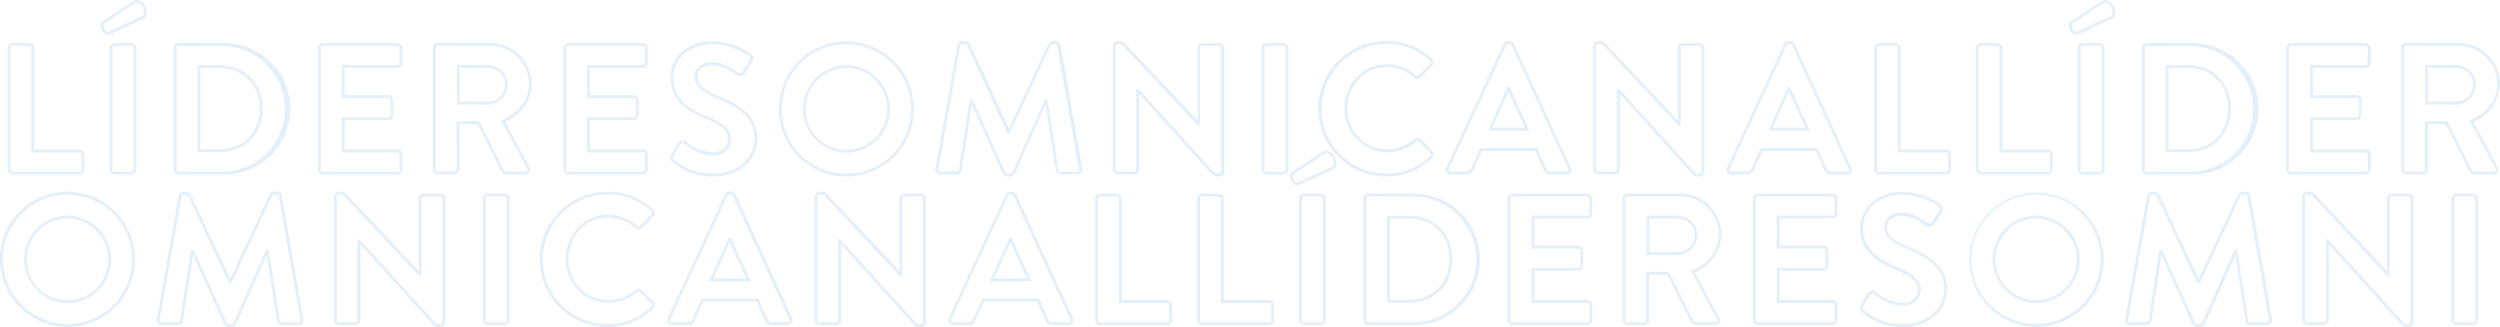 <svg id="Capa_1" data-name="Capa 1" xmlns="http://www.w3.org/2000/svg" viewBox="0 0 513.58 67.16"><defs><style>.cls-1{opacity:0.2;}.cls-2{fill:#7ab2e1;}</style></defs><g class="cls-1"><path class="cls-2" d="M16.06,67.91A13.89,13.89,0,1,1,29.94,54.06,13.79,13.79,0,0,1,16.06,67.91Zm0-27.17a13.28,13.28,0,1,0,9.4,22.71,13.31,13.31,0,0,0-9.4-22.71Zm0,22.26A9,9,0,0,1,9.74,47.71a8.85,8.85,0,0,1,12.65,0A8.94,8.94,0,0,1,16.06,63Zm0-17.35a8.22,8.22,0,0,0-5.89,2.48,8.37,8.37,0,1,0,11.79,0A8.28,8.28,0,0,0,16.06,45.65Z" transform="translate(-2.21 -0.75)"/><path class="cls-2" d="M49.82,67.91h-.68a1,1,0,0,1-.91-.59L41.88,53.23,39.82,66.71a1,1,0,0,1-1,.82h-3.4a1,1,0,0,1-.79-.33,1.09,1.09,0,0,1-.22-.88L38.92,41a.94.94,0,0,1,1-.82h.6a1,1,0,0,1,.91.55L49.5,58l8.08-17.34a1,1,0,0,1,.91-.55h.61a1,1,0,0,1,1,.83l4.44,25.34a1,1,0,0,1-.17.87,1,1,0,0,1-.8.35H60.12a1.13,1.13,0,0,1-1-.79L57,53.23,50.73,67.31A.93.93,0,0,1,49.82,67.91ZM41.45,52.06H42l6.76,15a.37.37,0,0,0,.37.23h.68c.26,0,.34-.16.35-.21l6.69-15h.57L59.7,66.62a.51.51,0,0,0,.42.31h3.43a.41.41,0,0,0,.33-.13.43.43,0,0,0,0-.38L59.48,41.06a.34.34,0,0,0-.38-.32h-.61a.36.36,0,0,0-.37.22l-8.37,18h-.5L40.87,41a.4.4,0,0,0-.37-.21h-.6a.33.33,0,0,0-.38.31L35,66.41a.52.52,0,0,0,.09.39.45.45,0,0,0,.33.13h3.4a.44.44,0,0,0,.38-.31Z" transform="translate(-2.21 -0.75)"/><path class="cls-2" d="M92.67,67.91h-.53a1.09,1.09,0,0,1-.85-.36L76.26,51V66.51a1,1,0,0,1-1,1H71.81a1.05,1.05,0,0,1-1-1V41.12a1,1,0,0,1,1-1h.56a1.15,1.15,0,0,1,.86.35l15,15.94V41.54a1,1,0,0,1,1-1h3.47a1,1,0,0,1,1,1V66.93A1,1,0,0,1,92.67,67.91ZM76,50h.14l.07.08L91.72,67.14a.53.53,0,0,0,.42.16h.53a.4.4,0,0,0,.41-.37V41.54a.44.44,0,0,0-.41-.42H89.2a.42.42,0,0,0-.42.42V57.42h-.1v.28l-.3-.28h-.1L72.8,40.91a.56.56,0,0,0-.43-.17h-.56a.42.42,0,0,0-.42.38V66.51a.45.45,0,0,0,.42.42h3.43a.42.42,0,0,0,.42-.42V50h.1v-.3Z" transform="translate(-2.21 -0.75)"/><path class="cls-2" d="M105.91,67.53H102.4a1.05,1.05,0,0,1-1-1v-25a1.05,1.05,0,0,1,1-1h3.51a1,1,0,0,1,1,1v25A1,1,0,0,1,105.91,67.53ZM102.4,41.12a.45.45,0,0,0-.42.42v25a.45.45,0,0,0,.42.42h3.51a.44.44,0,0,0,.41-.42v-25a.44.44,0,0,0-.41-.42Z" transform="translate(-2.21 -0.75)"/><path class="cls-2" d="M127,67.91a13.89,13.89,0,0,1-9.85-4A13.91,13.91,0,0,1,127,40.14a13.11,13.11,0,0,1,9.34,3.59,1,1,0,0,1,.35.74,1,1,0,0,1-.3.75l-2.3,2.37a.89.89,0,0,1-.65.32,1,1,0,0,1-.73-.31,8.55,8.55,0,0,0-5.59-2.14,7.85,7.85,0,0,0-5.8,2.52A8.68,8.68,0,0,0,119,54a8.58,8.58,0,0,0,2.33,5.92,7.94,7.94,0,0,0,5.82,2.49,8.75,8.75,0,0,0,5.58-2.08,1,1,0,0,1,1.34,0l2.35,2.42a.89.89,0,0,1,.28.63,1.17,1.17,0,0,1-.32.81A13.22,13.22,0,0,1,127,67.91Zm0-27.17a13.28,13.28,0,1,0,0,26.56,12.58,12.58,0,0,0,9-3.57.48.48,0,0,0,.14-.36.28.28,0,0,0-.09-.22l-2.36-2.43a.38.38,0,0,0-.52,0,9.34,9.34,0,0,1-6,2.22,8.55,8.55,0,0,1-6.26-2.68,9.13,9.13,0,0,1-2.5-6.33,9.26,9.26,0,0,1,2.48-6.38,8.44,8.44,0,0,1,6.24-2.71,9.24,9.24,0,0,1,6,2.3.43.43,0,0,0,.3.15.29.29,0,0,0,.21-.12L136,44.8a.4.4,0,0,0,0-.62A12.49,12.49,0,0,0,127,40.74Z" transform="translate(-2.21 -0.75)"/><path class="cls-2" d="M164,67.53h-3.28a1.4,1.4,0,0,1-1.37-.92l-1.77-3.91H146.69l-1.77,3.9a1.44,1.44,0,0,1-1.37.93h-3.28a1,1,0,0,1-.87-.45,1,1,0,0,1,0-1l11.73-25.39a1,1,0,0,1,.91-.59h.38a.93.93,0,0,1,.91.58l11.63,25.4a1,1,0,0,1-.92,1.41ZM146.3,62.1H158l1.93,4.25c.25.49.44.58.82.58H164a.4.4,0,0,0,.36-.17.41.41,0,0,0,0-.39L152.75,41a.35.35,0,0,0-.37-.24H152a.39.39,0,0,0-.37.25L139.9,66.37a.41.41,0,0,0,0,.39.41.41,0,0,0,.36.17h3.28a.85.85,0,0,0,.82-.57Zm10.1-3.59h-8.52l4-8.9h.5l.07.15Zm-7.59-.6h6.65l-3.36-7.39Z" transform="translate(-2.21 -0.75)"/><path class="cls-2" d="M191.42,67.91h-.52a1.13,1.13,0,0,1-.86-.36L175,51V66.51a1,1,0,0,1-1,1h-3.44a1.05,1.05,0,0,1-1-1V41.12a1,1,0,0,1,1-1h.57a1.12,1.12,0,0,1,.85.35l15,15.94V41.54a1,1,0,0,1,1-1h3.47a1,1,0,0,1,1,1V66.93A1,1,0,0,1,191.42,67.91ZM174.78,50h.14l.07.08,15.49,17.07a.52.52,0,0,0,.42.16h.52a.4.4,0,0,0,.42-.37V41.54a.45.45,0,0,0-.42-.42H188a.41.41,0,0,0-.41.42V57.42h-.1v.28l-.3-.28H187L171.55,40.91a.54.54,0,0,0-.42-.17h-.57a.41.41,0,0,0-.41.38V66.51a.44.44,0,0,0,.41.42H174a.42.42,0,0,0,.41-.42V50h.1v-.3Z" transform="translate(-2.21 -0.75)"/><path class="cls-2" d="M221.68,67.53h-3.29a1.38,1.38,0,0,1-1.36-.92l-1.77-3.91H204.37l-1.77,3.9a1.46,1.46,0,0,1-1.37.93H198a1,1,0,0,1-.92-1.41l11.74-25.39a1,1,0,0,1,.91-.59h.38a.94.94,0,0,1,.91.58l11.62,25.4a1,1,0,0,1-.91,1.41ZM204,62.1h11.67l1.92,4.25c.25.49.45.58.82.58h3.29a.41.41,0,0,0,.36-.17.39.39,0,0,0,0-.39L210.42,41a.33.33,0,0,0-.36-.24h-.38a.38.38,0,0,0-.37.25L197.58,66.37a.44.44,0,0,0,0,.39.41.41,0,0,0,.37.17h3.28a.84.84,0,0,0,.81-.57Zm10.09-3.59h-8.51l4-8.9H210Zm-7.59-.6h6.66l-3.36-7.39Z" transform="translate(-2.21 -0.75)"/><path class="cls-2" d="M242,67.53H228.2a1,1,0,0,1-1-1v-25a1,1,0,0,1,1-1h3.47a1.05,1.05,0,0,1,1,1V62.4H242a1,1,0,0,1,1,1v3.09A1,1,0,0,1,242,67.53ZM228.2,41.12a.41.41,0,0,0-.41.42v25a.41.41,0,0,0,.41.42H242a.41.41,0,0,0,.41-.42V63.42A.41.41,0,0,0,242,63h-9.92V41.54a.45.45,0,0,0-.42-.42Z" transform="translate(-2.21 -0.75)"/><path class="cls-2" d="M262.94,67.53h-13.8a1,1,0,0,1-1-1v-25a1,1,0,0,1,1-1h3.47a1,1,0,0,1,1,1V62.4h9.32a1,1,0,0,1,1,1v3.09A1,1,0,0,1,262.94,67.53Zm-13.8-26.41a.42.42,0,0,0-.42.42v25a.42.42,0,0,0,.42.42h13.8a.42.42,0,0,0,.42-.42V63.42a.42.42,0,0,0-.42-.42H253V41.54a.44.44,0,0,0-.41-.42Z" transform="translate(-2.21 -0.75)"/><path class="cls-2" d="M273.58,67.53h-3.51a1,1,0,0,1-1-1v-25a1,1,0,0,1,1-1h3.51a1,1,0,0,1,1,1v25A1,1,0,0,1,273.58,67.53Zm-3.51-26.41a.44.44,0,0,0-.41.42v25a.44.44,0,0,0,.41.42h3.51a.45.45,0,0,0,.42-.42v-25a.45.45,0,0,0-.42-.42Zm-1.33-2.29a1.57,1.57,0,0,1-1.27-.92c-.31-.62-.35-1.48.09-1.79l6.38-4.23a1.39,1.39,0,0,1,1.13-.15,2.21,2.21,0,0,1,1.34,1.18,2.53,2.53,0,0,1,.28,1.92,1.17,1.17,0,0,1-.61.71l-7,3.21A.86.86,0,0,1,268.74,38.83Zm-.83-2.21a1.2,1.2,0,0,0,.09,1c.26.48.65.67.85.58l7-3.21a.52.52,0,0,0,.29-.35,2,2,0,0,0-.24-1.46,1.61,1.61,0,0,0-1-.87.74.74,0,0,0-.64.08Z" transform="translate(-2.21 -0.75)"/><path class="cls-2" d="M292.21,67.53h-8.94a1,1,0,0,1-1-1v-25a1,1,0,0,1,1-1h8.94a13.51,13.51,0,1,1,0,27Zm-8.94-26.41a.41.41,0,0,0-.37.42v25a.41.41,0,0,0,.37.42h8.94a12.91,12.91,0,1,0,0-25.81Zm8.49,21.81h-4.6V45.08h4.6c5.18,0,8.79,3.67,8.79,8.91S296.94,62.93,291.76,62.93Zm-4-.61h4c4.82,0,8.19-3.42,8.19-8.33a7.89,7.89,0,0,0-8.19-8.3h-4Z" transform="translate(-2.21 -0.75)"/><path class="cls-2" d="M328.28,67.53H312.92a1,1,0,0,1-1-1v-25a1,1,0,0,1,1-1h15.36a1,1,0,0,1,1,1v3.09a1,1,0,0,1-1,1H317.41v5.58h9a1,1,0,0,1,1,1v3.13a1,1,0,0,1-1,1h-9v6h10.87a1,1,0,0,1,1,1v3.09A1,1,0,0,1,328.28,67.53ZM312.92,41.12a.41.41,0,0,0-.41.42v25a.41.41,0,0,0,.41.42h15.36a.42.42,0,0,0,.41-.42V63.42a.42.42,0,0,0-.41-.42H316.81V55.8h9.62a.41.41,0,0,0,.41-.42V52.25a.43.43,0,0,0-.41-.41h-9.62V45.05h11.47a.42.42,0,0,0,.41-.42V41.54a.42.42,0,0,0-.41-.42Z" transform="translate(-2.21 -0.75)"/><path class="cls-2" d="M354.49,67.53h-4a.94.94,0,0,1-.87-.51l-4.94-9.83H341v9.32a1,1,0,0,1-1,1h-3.47a1,1,0,0,1-1-1v-25a1,1,0,0,1,1-1h10.79a8.47,8.47,0,0,1,8.52,8.41,8.57,8.57,0,0,1-5.46,7.77l5,9.29a1.11,1.11,0,0,1,0,1.06A1.05,1.05,0,0,1,354.49,67.53ZM340.42,56.59h4.68l.07.14,5,10a.32.32,0,0,0,.33.18h4a.44.44,0,0,0,.39-.19.47.47,0,0,0,0-.46l-5.33-9.88.26-.11c3.38-1.36,5.45-4.17,5.45-7.36a7.88,7.88,0,0,0-7.92-7.81H336.54a.42.42,0,0,0-.42.42v25a.42.42,0,0,0,.42.42H340a.44.44,0,0,0,.41-.42Zm6.49-3.43h-6.45V45.05h6.45a4.05,4.05,0,0,1,4,4A4.15,4.15,0,0,1,346.91,53.16Zm-5.85-.61h5.85A3.53,3.53,0,0,0,350.34,49a3.44,3.44,0,0,0-3.43-3.36h-5.85Z" transform="translate(-2.21 -0.75)"/><path class="cls-2" d="M378.67,67.53H363.32a1,1,0,0,1-1-1v-25a1,1,0,0,1,1-1h15.35a1,1,0,0,1,1,1v3.09a1,1,0,0,1-1,1H367.81v5.58h9a1,1,0,0,1,1,1v3.13a1,1,0,0,1-1,1h-9v6h10.86a1,1,0,0,1,1,1v3.09A1,1,0,0,1,378.67,67.53ZM363.32,41.12a.42.42,0,0,0-.42.42v25a.42.42,0,0,0,.42.42h15.35a.42.42,0,0,0,.42-.42V63.42a.42.42,0,0,0-.42-.42H367.2V55.8h9.62a.42.42,0,0,0,.42-.42V52.25a.44.44,0,0,0-.42-.41H367.2V45.05h11.47a.42.42,0,0,0,.42-.42V41.54a.42.42,0,0,0-.42-.42Z" transform="translate(-2.21 -0.75)"/><path class="cls-2" d="M393.23,67.91a12,12,0,0,1-8.49-3,1,1,0,0,1-.26-1.51L385.84,61a1.12,1.12,0,0,1,.78-.56,1.18,1.18,0,0,1,.95.21A8.79,8.79,0,0,0,393.08,63a2.87,2.87,0,0,0,3.13-2.61c0-1.67-1.38-2.94-4.6-4.25s-7.28-3.51-7.28-8.42a7.34,7.34,0,0,1,2.08-5.1,9.16,9.16,0,0,1,6.71-2.45,13.66,13.66,0,0,1,7.72,2.59,1,1,0,0,1,.46.71,1.24,1.24,0,0,1-.16,1l-1.43,2.14a1.66,1.66,0,0,1-.75.62,1,1,0,0,1-1-.08l-.28-.17c-1.51-1-2.93-1.86-4.8-1.86-2.08,0-3,1.18-3,2.34,0,1.57,1.24,2.72,4.27,3.95,4,1.61,8.07,3.91,8.07,8.81a7.33,7.33,0,0,1-2.44,5.41A9.6,9.6,0,0,1,393.23,67.91Zm-6.38-6.85h-.11a.53.53,0,0,0-.38.27L385,63.68c-.25.45-.16.52.12.75a11.56,11.56,0,0,0,8.11,2.87,9,9,0,0,0,6.13-2.19,6.72,6.72,0,0,0,2.25-5c0-4.54-3.89-6.72-7.7-8.25-3.3-1.34-4.64-2.65-4.64-4.51,0-1.46,1.12-2.94,3.62-2.94,2,0,3.54,1,5.12,2l.29.17a.43.43,0,0,0,.44,0,1.09,1.09,0,0,0,.46-.4l1.44-2.15a.64.64,0,0,0,.07-.48.52.52,0,0,0-.2-.34,13,13,0,0,0-7.39-2.49c-3.95,0-8.19,2.18-8.19,6.95,0,4.55,3.94,6.67,6.9,7.87,3.49,1.41,5,2.85,5,4.8a3.46,3.46,0,0,1-3.73,3.21c-2.5,0-4.21-1.14-5.88-2.4A.58.58,0,0,0,386.85,61.06Z" transform="translate(-2.21 -0.75)"/><path class="cls-2" d="M420.47,67.91a13.79,13.79,0,1,1,9.83-4A13.82,13.82,0,0,1,420.47,67.91Zm0-27.17a13.28,13.28,0,1,0,9.4,3.9A13.12,13.12,0,0,0,420.47,40.74Zm0,22.26a9,9,0,0,1-6.32-15.29,8.85,8.85,0,0,1,12.65,0A8.94,8.94,0,0,1,420.47,63Zm0-17.35a8.22,8.22,0,0,0-5.89,2.48,8.37,8.37,0,1,0,11.79,0A8.28,8.28,0,0,0,420.47,45.65Z" transform="translate(-2.21 -0.75)"/><path class="cls-2" d="M454.19,67.91h-.68a1,1,0,0,1-.91-.59l-6.35-14.09-2.06,13.48a1,1,0,0,1-1,.82h-3.39a1.05,1.05,0,0,1-.8-.33,1.09,1.09,0,0,1-.22-.88L443.29,41a.94.94,0,0,1,1-.82h.6a1,1,0,0,1,.91.55L453.87,58,462,40.69a1,1,0,0,1,.92-.55h.6a.94.94,0,0,1,1,.83l4.45,25.34a1,1,0,0,1-1,1.22h-3.43a1.13,1.13,0,0,1-1-.79l-2.1-13.51-6.27,14.08A1,1,0,0,1,454.19,67.91Zm-8.37-15.85h.57l6.75,15a.38.38,0,0,0,.37.23h.68a.35.35,0,0,0,.36-.21l6.69-15h.56l2.27,14.56a.54.54,0,0,0,.42.31h3.43a.41.41,0,0,0,.33-.13.47.47,0,0,0,.06-.38l-4.46-25.36a.34.34,0,0,0-.38-.32h-.6a.37.37,0,0,0-.38.22l-8.37,18h-.5l-8.38-18a.39.39,0,0,0-.37-.21h-.6a.33.33,0,0,0-.38.31L439.4,66.41a.47.47,0,0,0,.08.39.46.46,0,0,0,.34.13h3.39a.42.42,0,0,0,.38-.31Z" transform="translate(-2.21 -0.75)"/><path class="cls-2" d="M497,67.91h-.53a1.11,1.11,0,0,1-.85-.36L480.63,51V66.51a1,1,0,0,1-1,1h-3.43a1,1,0,0,1-1-1V41.12a1,1,0,0,1,1-1h.57a1.13,1.13,0,0,1,.85.35l14.95,15.94V41.54a1,1,0,0,1,1-1H497a1,1,0,0,1,1,1V66.93A1,1,0,0,1,497,67.91ZM480.4,50h.14l.07.08L496.1,67.14a.51.51,0,0,0,.41.16H497a.41.41,0,0,0,.42-.37V41.54a.45.45,0,0,0-.42-.42h-3.47a.41.41,0,0,0-.41.42V57.42h-.11v.28l-.29-.28h-.11L477.17,40.91a.55.55,0,0,0-.42-.17h-.57a.42.42,0,0,0-.42.38V66.51a.45.45,0,0,0,.42.42h3.43a.42.42,0,0,0,.42-.42V50h.1v-.3Z" transform="translate(-2.21 -0.75)"/><path class="cls-2" d="M510.28,67.53h-3.51a1,1,0,0,1-1-1v-25a1,1,0,0,1,1-1h3.51a1,1,0,0,1,1,1v25A1,1,0,0,1,510.28,67.53Zm-3.51-26.41a.44.44,0,0,0-.41.42v25a.44.44,0,0,0,.41.42h3.51a.45.45,0,0,0,.42-.42v-25a.45.45,0,0,0-.42-.42Z" transform="translate(-2.21 -0.75)"/><path class="cls-2" d="M18.58,36.6H4.78a1,1,0,0,1-1-1v-25a1,1,0,0,1,1-1H8.25a1,1,0,0,1,1,1V31.47h9.31a1,1,0,0,1,1,1v3.09A1,1,0,0,1,18.58,36.6ZM4.78,10.19a.42.42,0,0,0-.42.42v25a.41.41,0,0,0,.42.41h13.8a.41.41,0,0,0,.42-.41V32.49a.42.42,0,0,0-.42-.42H8.66V10.61a.44.44,0,0,0-.41-.42Z" transform="translate(-2.21 -0.75)"/><path class="cls-2" d="M29.22,36.6H25.71a1.05,1.05,0,0,1-1-1v-25a1,1,0,0,1,1-1h3.51a1,1,0,0,1,1,1v25A1,1,0,0,1,29.22,36.6ZM25.71,10.19a.44.44,0,0,0-.41.42v25a.43.43,0,0,0,.41.41h3.51a.44.44,0,0,0,.42-.41v-25a.45.45,0,0,0-.42-.42ZM24.38,7.9A1.57,1.57,0,0,1,23.11,7c-.31-.62-.34-1.48.09-1.79L29.58,1A1.39,1.39,0,0,1,30.71.81,2.27,2.27,0,0,1,32.06,2a2.59,2.59,0,0,1,.27,1.93,1.16,1.16,0,0,1-.6.71l-7,3.2A.73.73,0,0,1,24.38,7.9Zm-.83-2.22a1.22,1.22,0,0,0,.09,1c.26.48.64.67.85.58l7-3.21a.54.54,0,0,0,.29-.35,2,2,0,0,0-.24-1.46,1.61,1.61,0,0,0-1-.87.74.74,0,0,0-.64.08Z" transform="translate(-2.21 -0.75)"/><path class="cls-2" d="M47.82,36.6H38.88a1,1,0,0,1-1-1v-25a1,1,0,0,1,1-1h8.94a13.51,13.51,0,1,1,0,27ZM38.88,10.19a.41.41,0,0,0-.38.42v25a.41.41,0,0,0,.38.41h8.94a12.9,12.9,0,1,0,0-25.8ZM47.36,32h-4.6V14.15h4.6c5.18,0,8.79,3.66,8.79,8.9S52.54,32,47.36,32Zm-4-.6h4c4.83,0,8.19-3.43,8.19-8.34a7.89,7.89,0,0,0-8.19-8.3h-4Z" transform="translate(-2.21 -0.75)"/><path class="cls-2" d="M83.88,36.6H68.53a1,1,0,0,1-1-1v-25a1,1,0,0,1,1-1H83.88a1,1,0,0,1,1,1V13.7a1,1,0,0,1-1,1H73V20.3h9a1.05,1.05,0,0,1,1,1v3.13a1,1,0,0,1-1,1H73v6H83.88a1,1,0,0,1,1,1v3.09A1,1,0,0,1,83.88,36.6ZM68.53,10.19a.42.42,0,0,0-.42.42v25a.41.41,0,0,0,.42.41H83.88a.41.41,0,0,0,.41-.41V32.49a.41.41,0,0,0-.41-.42H72.41v-7.2H82a.42.42,0,0,0,.42-.42V21.32A.45.45,0,0,0,82,20.9H72.41V14.11H83.88a.41.41,0,0,0,.41-.41V10.61a.41.41,0,0,0-.41-.42Z" transform="translate(-2.21 -0.75)"/><path class="cls-2" d="M110.1,36.6h-4a.94.94,0,0,1-.87-.51l-4.93-9.83h-3.7v9.32a1.05,1.05,0,0,1-1,1H92.14a1,1,0,0,1-1-1v-25a1,1,0,0,1,1-1h10.79A8.47,8.47,0,0,1,111.45,18,8.56,8.56,0,0,1,106,25.77l5,9.29a1.08,1.08,0,0,1,0,1.06A1,1,0,0,1,110.1,36.6ZM96,25.66h4.67l5.1,10.16a.34.34,0,0,0,.33.17h4a.42.42,0,0,0,.38-.18.47.47,0,0,0,0-.47l-5.33-9.87.26-.11c3.38-1.36,5.45-4.17,5.45-7.36a7.87,7.87,0,0,0-7.92-7.81H92.14a.42.42,0,0,0-.42.42v25a.41.41,0,0,0,.42.41h3.47a.44.44,0,0,0,.42-.41Zm6.48-3.44H96.06V14.11h6.45a4.06,4.06,0,0,1,4,4A4.15,4.15,0,0,1,102.51,22.22Zm-5.84-.6h5.84A3.54,3.54,0,0,0,106,18.07a3.44,3.44,0,0,0-3.44-3.35H96.67Z" transform="translate(-2.21 -0.75)"/><path class="cls-2" d="M134.27,36.6H118.92a1,1,0,0,1-1-1v-25a1,1,0,0,1,1-1h15.35a1,1,0,0,1,1,1V13.7a1,1,0,0,1-1,1H123.41V20.3h9a1,1,0,0,1,1,1v3.13a1,1,0,0,1-1,1h-9v6h10.86a1,1,0,0,1,1,1v3.09A1,1,0,0,1,134.27,36.6ZM118.92,10.19a.41.41,0,0,0-.41.42v25a.41.41,0,0,0,.41.41h15.35a.41.41,0,0,0,.42-.41V32.49a.42.42,0,0,0-.42-.42H122.81v-7.2h9.62a.41.41,0,0,0,.41-.42V21.32a.44.44,0,0,0-.41-.42h-9.62V14.11h11.46a.41.41,0,0,0,.42-.41V10.61a.42.42,0,0,0-.42-.42Z" transform="translate(-2.21 -0.75)"/><path class="cls-2" d="M148.83,37a12.11,12.11,0,0,1-8.49-3,1,1,0,0,1-.26-1.51l1.36-2.34a1.16,1.16,0,0,1,.78-.57,1.22,1.22,0,0,1,.95.22A8.81,8.81,0,0,0,148.68,32a2.88,2.88,0,0,0,3.14-2.6c0-1.67-1.38-2.94-4.61-4.25s-7.28-3.51-7.28-8.43A7.32,7.32,0,0,1,142,11.66a9.2,9.2,0,0,1,6.71-2.45,13.7,13.7,0,0,1,7.73,2.59,1.12,1.12,0,0,1,.46.71,1.24,1.24,0,0,1-.17,1l-1.43,2.14a1.29,1.29,0,0,1-1.74.54L153.3,16a8.84,8.84,0,0,0-4.8-1.86c-2.09,0-3,1.18-3,2.34,0,1.57,1.23,2.72,4.26,3.95,4,1.6,8.07,3.9,8.07,8.8a7.3,7.3,0,0,1-2.44,5.42A9.58,9.58,0,0,1,148.83,37Zm-6.37-6.85h-.12a.55.55,0,0,0-.37.28l-1.36,2.34c-.26.45-.17.52.11.75a11.56,11.56,0,0,0,8.11,2.87,9,9,0,0,0,6.13-2.2,6.7,6.7,0,0,0,2.25-5c0-4.54-3.89-6.71-7.7-8.24-3.29-1.35-4.64-2.65-4.64-4.51,0-1.46,1.12-2.94,3.63-2.94,2,0,3.53,1,5.12,2l.28.17c.3.2.69,0,.91-.36l1.43-2.15a.61.61,0,0,0,.08-.48.49.49,0,0,0-.21-.34,13,13,0,0,0-7.39-2.49c-3.94,0-8.19,2.17-8.19,6.94,0,4.56,3.94,6.68,6.91,7.87,3.49,1.42,5,2.85,5,4.81a3.47,3.47,0,0,1-3.74,3.21c-2.49,0-4.2-1.14-5.87-2.4A.55.55,0,0,0,142.46,30.12Z" transform="translate(-2.21 -0.75)"/><path class="cls-2" d="M176.07,37a13.76,13.76,0,0,1-13.84-13.84,13.89,13.89,0,0,1,4-9.85,13.88,13.88,0,0,1,19.64,0A13.86,13.86,0,0,1,176.07,37Zm0-27.16a13.13,13.13,0,0,0-9.39,3.89,13.3,13.3,0,0,0,18.8,18.82,13.3,13.3,0,0,0-9.41-22.71Zm0,22.26a9,9,0,0,1-6.32-15.29,8.83,8.83,0,0,1,12.65,0,8.94,8.94,0,0,1-6.33,15.29Zm0-17.35a8.26,8.26,0,0,0-5.89,2.48,8.37,8.37,0,1,0,11.8,0A8.3,8.3,0,0,0,176.07,14.72Z" transform="translate(-2.21 -0.75)"/><path class="cls-2" d="M209.79,37h-.68a1,1,0,0,1-.91-.58L201.85,22.3l-2.06,13.47a1,1,0,0,1-1,.83h-3.4a1,1,0,0,1-.79-.34,1.07,1.07,0,0,1-.23-.87L198.9,10a.93.93,0,0,1,1-.82h.61a1,1,0,0,1,.91.54l8.08,17.35,8.09-17.34a1,1,0,0,1,.91-.55h.6a.94.94,0,0,1,1,.83l4.45,25.34a.95.95,0,0,1-1,1.22h-3.43a1.14,1.14,0,0,1-1-.79L217,22.3l-6.27,14.08A.94.94,0,0,1,209.79,37Zm-8.37-15.84H202l.07.15,6.69,14.85a.36.36,0,0,0,.36.24h.68a.34.34,0,0,0,.36-.21l6.69-15h.57l0,.21,2.23,14.34a.52.52,0,0,0,.42.31h3.43a.44.44,0,0,0,.34-.12.51.51,0,0,0,0-.38l-4.45-25.36a.34.34,0,0,0-.39-.32h-.6a.36.36,0,0,0-.37.21l-8.38,18h-.5l-.06-.15L200.84,10a.38.38,0,0,0-.36-.21h-.61a.34.34,0,0,0-.38.3L195,35.48a.47.47,0,0,0,.08.39.46.46,0,0,0,.34.12h3.4a.44.44,0,0,0,.38-.3Z" transform="translate(-2.21 -0.75)"/><path class="cls-2" d="M252.64,37h-.52a1.12,1.12,0,0,1-.86-.35l-15-16.56V35.58a1,1,0,0,1-1,1h-3.44a1,1,0,0,1-1-1V10.19a1,1,0,0,1,1-1h.57a1.12,1.12,0,0,1,.85.35l15,15.94V10.61a1,1,0,0,1,1-1h3.47a1,1,0,0,1,1,1V36A1,1,0,0,1,252.64,37ZM236,19.06h.14l.08.08L251.7,36.21a.52.52,0,0,0,.42.16h.52a.4.4,0,0,0,.42-.38V10.61a.45.45,0,0,0-.42-.42h-3.47a.42.42,0,0,0-.41.42V26.49h-.1v.28l-.3-.28h-.11l-.07-.08L232.77,10a.52.52,0,0,0-.42-.17h-.57a.41.41,0,0,0-.41.38V35.58a.43.43,0,0,0,.41.41h3.44a.41.41,0,0,0,.41-.41V19.06h.1v-.3Z" transform="translate(-2.21 -0.75)"/><path class="cls-2" d="M265.88,36.6h-3.5a1,1,0,0,1-1-1v-25a1,1,0,0,1,1-1h3.5a1,1,0,0,1,1,1v25A1,1,0,0,1,265.88,36.6Zm-3.5-26.41a.45.45,0,0,0-.42.42v25a.44.44,0,0,0,.42.41h3.5a.44.44,0,0,0,.42-.41v-25a.45.45,0,0,0-.42-.42Z" transform="translate(-2.21 -0.75)"/><path class="cls-2" d="M287,37a13.89,13.89,0,0,1-9.85-4A13.9,13.9,0,0,1,287,9.21a13.07,13.07,0,0,1,9.33,3.59,1,1,0,0,1,.36.74,1,1,0,0,1-.31.75l-2.3,2.37a.89.89,0,0,1-.64.32,1.07,1.07,0,0,1-.73-.31,8.58,8.58,0,0,0-5.6-2.14,7.81,7.81,0,0,0-5.79,2.52A8.64,8.64,0,0,0,279,23a8.54,8.54,0,0,0,2.33,5.91,8,8,0,0,0,5.82,2.5,8.71,8.71,0,0,0,5.58-2.08,1,1,0,0,1,1.35,0l2.34,2.42a.84.84,0,0,1,.28.62,1.13,1.13,0,0,1-.32.82A13.2,13.2,0,0,1,287,37Zm0-27.16a13.28,13.28,0,1,0,0,26.56,12.6,12.6,0,0,0,9-3.57.54.54,0,0,0,.14-.36.27.27,0,0,0-.09-.22l-2.36-2.43a.39.39,0,0,0-.53,0,9.32,9.32,0,0,1-6,2.22,8.53,8.53,0,0,1-6.25-2.68,9.15,9.15,0,0,1-2.5-6.33,9.3,9.3,0,0,1,2.48-6.39,8.45,8.45,0,0,1,6.23-2.7,9.19,9.19,0,0,1,6,2.3.48.48,0,0,0,.29.15h0a.31.31,0,0,0,.22-.13l2.31-2.38a.49.49,0,0,0,.14-.32.47.47,0,0,0-.16-.31A12.54,12.54,0,0,0,287,9.81Z" transform="translate(-2.21 -0.75)"/><path class="cls-2" d="M324,36.6h-3.29a1.38,1.38,0,0,1-1.36-.92l-1.77-3.91H306.67l-1.77,3.9a1.47,1.47,0,0,1-1.37.93h-3.28a1,1,0,0,1-.87-.45,1,1,0,0,1-.05-1L311.06,9.8a1,1,0,0,1,.92-.59h.38a1,1,0,0,1,.91.58l11.62,25.4a1,1,0,0,1,0,1A1,1,0,0,1,324,36.6Zm-17.7-5.43H318l1.92,4.25c.25.49.45.57.82.57H324a.43.43,0,0,0,.36-.16.39.39,0,0,0,0-.39L312.72,10.05a.33.33,0,0,0-.36-.24H312a.37.37,0,0,0-.37.25L299.88,35.44a.41.41,0,0,0,0,.39.43.43,0,0,0,.37.16h3.28a.83.83,0,0,0,.81-.56Zm10.09-3.59h-8.51l4-8.9h.5l.07.14Zm-7.59-.6h6.66l-3.36-7.39Z" transform="translate(-2.21 -0.75)"/><path class="cls-2" d="M351.36,37h-.53a1.1,1.1,0,0,1-.85-.35L335,20.06V35.58a1,1,0,0,1-1,1H330.5a1,1,0,0,1-1-1V10.19a1,1,0,0,1,1-1h.57a1.13,1.13,0,0,1,.85.35L346.87,25.5V10.61a1,1,0,0,1,1-1h3.47a1,1,0,0,1,1,1V36A1,1,0,0,1,351.36,37ZM334.72,19.06h.14l.08.08,15.48,17.07a.51.51,0,0,0,.41.16h.53a.41.41,0,0,0,.42-.38V10.61a.45.45,0,0,0-.42-.42h-3.47a.41.41,0,0,0-.41.42V26.49h-.11v.28l-.29-.28H347l-.07-.08L331.49,10a.55.55,0,0,0-.42-.17h-.57a.42.42,0,0,0-.42.38V35.58a.44.44,0,0,0,.42.41h3.43a.41.41,0,0,0,.42-.41V19.06h.1v-.3Z" transform="translate(-2.21 -0.75)"/><path class="cls-2" d="M381.61,36.6h-3.28a1.38,1.38,0,0,1-1.36-.92l-1.77-3.91H364.3l-1.76,3.9a1.47,1.47,0,0,1-1.37.93h-3.28a1,1,0,0,1-.88-.45,1,1,0,0,1,0-1L368.7,9.8a1,1,0,0,1,.92-.59H370a1,1,0,0,1,.92.58l11.62,25.4a1,1,0,0,1,0,1A1,1,0,0,1,381.61,36.6Zm-17.69-5.43h11.66l1.93,4.25c.25.49.45.57.82.57h3.28a.43.43,0,0,0,.37-.16.41.41,0,0,0,0-.39L370.36,10.05a.35.35,0,0,0-.37-.24h-.37a.36.36,0,0,0-.37.25L357.52,35.44a.39.39,0,0,0,0,.39.43.43,0,0,0,.37.16h3.28a.83.83,0,0,0,.81-.56ZM374,27.58h-8.52l4-8.9h.5l.07.14Zm-7.59-.6h6.65l-3.36-7.39Z" transform="translate(-2.21 -0.75)"/><path class="cls-2" d="M402,36.6h-13.8a1,1,0,0,1-1-1v-25a1,1,0,0,1,1-1h3.47a1,1,0,0,1,1,1V31.47H402a1,1,0,0,1,1,1v3.09A1,1,0,0,1,402,36.6Zm-13.8-26.41a.42.42,0,0,0-.42.42v25a.41.41,0,0,0,.42.41H402a.41.41,0,0,0,.42-.41V32.49a.42.42,0,0,0-.42-.42h-9.92V10.61a.44.44,0,0,0-.41-.42Z" transform="translate(-2.21 -0.75)"/><path class="cls-2" d="M422.92,36.6H409.11a1,1,0,0,1-1-1v-25a1,1,0,0,1,1-1h3.47a1,1,0,0,1,1,1V31.47h9.32a1,1,0,0,1,1,1v3.09A1,1,0,0,1,422.92,36.6ZM409.11,10.19a.41.41,0,0,0-.41.42v25a.41.41,0,0,0,.41.41h13.81a.41.41,0,0,0,.41-.41V32.49a.41.41,0,0,0-.41-.42H413V10.61a.45.45,0,0,0-.42-.42Z" transform="translate(-2.21 -0.75)"/><path class="cls-2" d="M433.55,36.6h-3.5a1,1,0,0,1-1-1v-25a1,1,0,0,1,1-1h3.5a1,1,0,0,1,1,1v25A1,1,0,0,1,433.55,36.6Zm-3.5-26.41a.45.45,0,0,0-.42.42v25a.44.44,0,0,0,.42.41h3.5a.44.44,0,0,0,.42-.41v-25a.45.45,0,0,0-.42-.42ZM428.71,7.9A1.57,1.57,0,0,1,427.44,7c-.31-.62-.34-1.48.09-1.79L433.92,1A1.36,1.36,0,0,1,435,.81,2.24,2.24,0,0,1,436.39,2a2.6,2.6,0,0,1,.28,1.93,1.17,1.17,0,0,1-.61.71l-7,3.2A.8.8,0,0,1,428.71,7.9Zm-.83-2.22a1.2,1.2,0,0,0,.1,1c.25.48.64.67.85.58l7-3.21a.61.61,0,0,0,.29-.35,2,2,0,0,0-.25-1.46,1.62,1.62,0,0,0-1-.87.74.74,0,0,0-.64.08Z" transform="translate(-2.21 -0.75)"/><path class="cls-2" d="M452.15,36.6h-8.94a1,1,0,0,1-1-1v-25a1,1,0,0,1,1-1h8.94a13.51,13.51,0,1,1,0,27Zm-8.94-26.41a.41.41,0,0,0-.38.42v25a.41.41,0,0,0,.38.41h8.94a12.9,12.9,0,1,0,0-25.8ZM451.7,32h-4.6V14.15h4.6c5.17,0,8.79,3.66,8.79,8.9S456.87,32,451.7,32Zm-4-.6h4c4.82,0,8.19-3.43,8.19-8.34a7.89,7.89,0,0,0-8.19-8.3h-4Z" transform="translate(-2.21 -0.75)"/><path class="cls-2" d="M488.21,36.6H472.86a1,1,0,0,1-1-1v-25a1,1,0,0,1,1-1h15.35a1,1,0,0,1,1,1V13.7a1,1,0,0,1-1,1H477.35V20.3h9a1,1,0,0,1,1,1v3.13a1,1,0,0,1-1,1h-9v6h10.86a1,1,0,0,1,1,1v3.09A1,1,0,0,1,488.21,36.6ZM472.86,10.19a.42.42,0,0,0-.42.42v25a.41.41,0,0,0,.42.41h15.35a.41.41,0,0,0,.42-.41V32.49a.42.42,0,0,0-.42-.42H476.75v-7.2h9.62a.42.42,0,0,0,.41-.42V21.32a.45.45,0,0,0-.41-.42h-9.62V14.11h11.46a.41.41,0,0,0,.42-.41V10.61a.42.42,0,0,0-.42-.42Z" transform="translate(-2.21 -0.75)"/><path class="cls-2" d="M514.43,36.6h-4a.91.91,0,0,1-.87-.51l-4.94-9.83H501v9.32a1,1,0,0,1-1,1h-3.47a1,1,0,0,1-1-1v-25a1,1,0,0,1,1-1h10.79A8.48,8.48,0,0,1,515.79,18a8.58,8.58,0,0,1-5.46,7.77l5,9.29a1.08,1.08,0,0,1,0,1.06A1,1,0,0,1,514.43,36.6ZM500.36,25.66H505l5.1,10.16a.37.37,0,0,0,.34.17h4a.45.45,0,0,0,.39-.18.52.52,0,0,0,0-.47l-5.33-9.87.26-.11c3.38-1.36,5.45-4.17,5.45-7.36a7.88,7.88,0,0,0-7.93-7.81H496.47a.41.41,0,0,0-.41.42v25a.41.41,0,0,0,.41.41h3.47a.44.44,0,0,0,.42-.41Zm6.49-3.44H500.4V14.11h6.45a4,4,0,0,1,4,4A4.14,4.14,0,0,1,506.85,22.22Zm-5.85-.6h5.85a3.53,3.53,0,0,0,3.43-3.55,3.43,3.43,0,0,0-3.43-3.35H501Z" transform="translate(-2.21 -0.75)"/></g></svg>